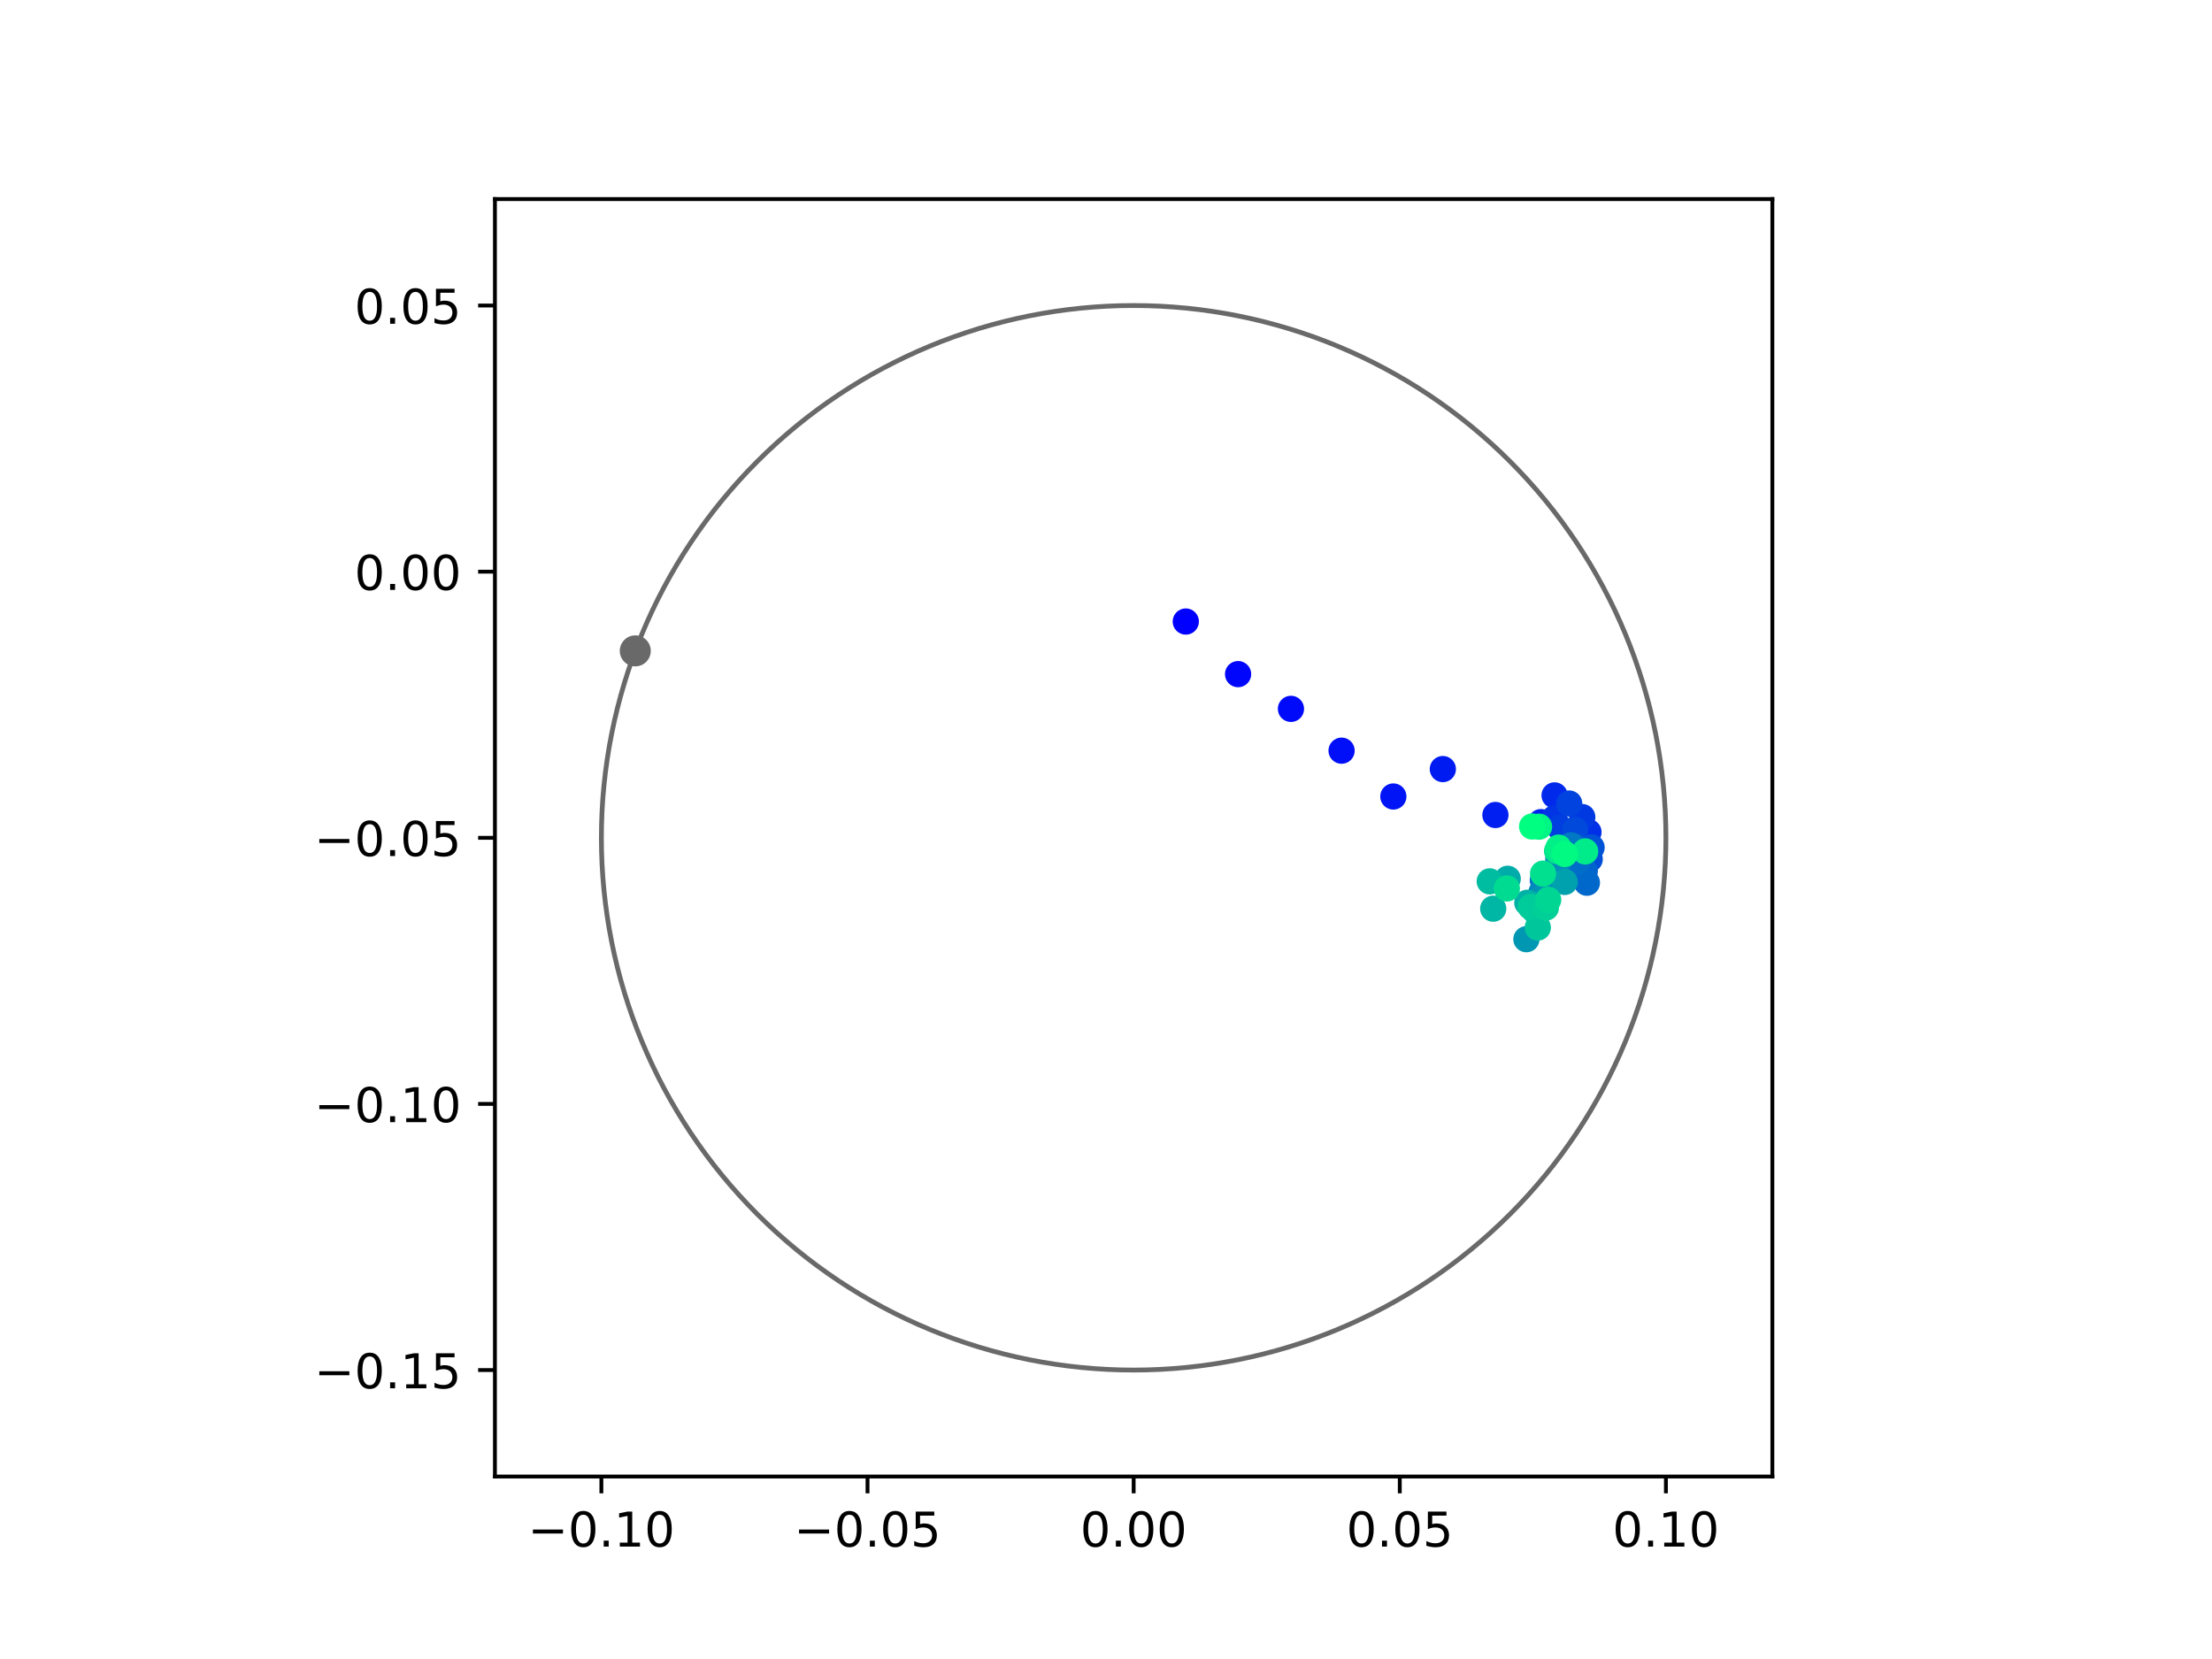 <?xml version="1.0" encoding="utf-8" standalone="no"?>
<!DOCTYPE svg PUBLIC "-//W3C//DTD SVG 1.1//EN"
  "http://www.w3.org/Graphics/SVG/1.1/DTD/svg11.dtd">
<!-- Created with matplotlib (https://matplotlib.org/) -->
<svg height="345.6pt" version="1.1" viewBox="0 0 460.8 345.6" width="460.8pt" xmlns="http://www.w3.org/2000/svg" xmlns:xlink="http://www.w3.org/1999/xlink">
 <defs>
  <style type="text/css">
*{stroke-linecap:butt;stroke-linejoin:round;}
  </style>
 </defs>
 <g id="figure_1">
  <g id="patch_1">
   <path d="M 0 345.6 
L 460.8 345.6 
L 460.8 0 
L 0 0 
z
" style="fill:#ffffff;"/>
  </g>
  <g id="axes_1">
   <g id="patch_2">
    <path d="M 103.104 307.584 
L 369.216 307.584 
L 369.216 41.472 
L 103.104 41.472 
z
" style="fill:#ffffff;"/>
   </g>
   <g id="PathCollection_1">
    <defs>
     <path d="M 0 2.236 
C 0.593 2.236 1.162 2 1.581 1.581 
C 2 1.162 2.236 0.593 2.236 0 
C 2.236 -0.593 2 -1.162 1.581 -1.581 
C 1.162 -2 0.593 -2.236 0 -2.236 
C -0.593 -2.236 -1.162 -2 -1.581 -1.581 
C -2 -1.162 -2.236 -0.593 -2.236 0 
C -2.236 0.593 -2 1.162 -1.581 1.581 
C -1.162 2 -0.593 2.236 0 2.236 
z
" id="C0_0_3f8483e4c2"/>
    </defs>
    <g clip-path="url(#pd57245b937)">
     <use style="fill:#0000ff;stroke:#0000ff;" x="247.022" xlink:href="#C0_0_3f8483e4c2" y="129.477"/>
    </g>
    <g clip-path="url(#pd57245b937)">
     <use style="fill:#0005fc;stroke:#0005fc;" x="257.915" xlink:href="#C0_0_3f8483e4c2" y="140.434"/>
    </g>
    <g clip-path="url(#pd57245b937)">
     <use style="fill:#000afa;stroke:#000afa;" x="268.93" xlink:href="#C0_0_3f8483e4c2" y="147.669"/>
    </g>
    <g clip-path="url(#pd57245b937)">
     <use style="fill:#000ff8;stroke:#000ff8;" x="279.476" xlink:href="#C0_0_3f8483e4c2" y="156.38"/>
    </g>
    <g clip-path="url(#pd57245b937)">
     <use style="fill:#0014f5;stroke:#0014f5;" x="290.26" xlink:href="#C0_0_3f8483e4c2" y="165.925"/>
    </g>
    <g clip-path="url(#pd57245b937)">
     <use style="fill:#001af2;stroke:#001af2;" x="300.57" xlink:href="#C0_0_3f8483e4c2" y="160.213"/>
    </g>
    <g clip-path="url(#pd57245b937)">
     <use style="fill:#001ff0;stroke:#001ff0;" x="311.523" xlink:href="#C0_0_3f8483e4c2" y="169.778"/>
    </g>
    <g clip-path="url(#pd57245b937)">
     <use style="fill:#0024ed;stroke:#0024ed;" x="320.995" xlink:href="#C0_0_3f8483e4c2" y="171.261"/>
    </g>
    <g clip-path="url(#pd57245b937)">
     <use style="fill:#0029eb;stroke:#0029eb;" x="323.843" xlink:href="#C0_0_3f8483e4c2" y="165.694"/>
    </g>
    <g clip-path="url(#pd57245b937)">
     <use style="fill:#002fe8;stroke:#002fe8;" x="330.91" xlink:href="#C0_0_3f8483e4c2" y="173.347"/>
    </g>
    <g clip-path="url(#pd57245b937)">
     <use style="fill:#0034e5;stroke:#0034e5;" x="323.764" xlink:href="#C0_0_3f8483e4c2" y="170.489"/>
    </g>
    <g clip-path="url(#pd57245b937)">
     <use style="fill:#0039e2;stroke:#0039e2;" x="329.621" xlink:href="#C0_0_3f8483e4c2" y="170.216"/>
    </g>
    <g clip-path="url(#pd57245b937)">
     <use style="fill:#003ee0;stroke:#003ee0;" x="324.965" xlink:href="#C0_0_3f8483e4c2" y="172.455"/>
    </g>
    <g clip-path="url(#pd57245b937)">
     <use style="fill:#0043de;stroke:#0043de;" x="326.89" xlink:href="#C0_0_3f8483e4c2" y="167.388"/>
    </g>
    <g clip-path="url(#pd57245b937)">
     <use style="fill:#0049db;stroke:#0049db;" x="328.133" xlink:href="#C0_0_3f8483e4c2" y="172.889"/>
    </g>
    <g clip-path="url(#pd57245b937)">
     <use style="fill:#004ed8;stroke:#004ed8;" x="331.165" xlink:href="#C0_0_3f8483e4c2" y="178.988"/>
    </g>
    <g clip-path="url(#pd57245b937)">
     <use style="fill:#0053d6;stroke:#0053d6;" x="331.557" xlink:href="#C0_0_3f8483e4c2" y="176.543"/>
    </g>
    <g clip-path="url(#pd57245b937)">
     <use style="fill:#0058d3;stroke:#0058d3;" x="329.241" xlink:href="#C0_0_3f8483e4c2" y="179.537"/>
    </g>
    <g clip-path="url(#pd57245b937)">
     <use style="fill:#005ed0;stroke:#005ed0;" x="328.063" xlink:href="#C0_0_3f8483e4c2" y="176.295"/>
    </g>
    <g clip-path="url(#pd57245b937)">
     <use style="fill:#0063ce;stroke:#0063ce;" x="330.139" xlink:href="#C0_0_3f8483e4c2" y="181.47"/>
    </g>
    <g clip-path="url(#pd57245b937)">
     <use style="fill:#0068cb;stroke:#0068cb;" x="330.583" xlink:href="#C0_0_3f8483e4c2" y="183.89"/>
    </g>
    <g clip-path="url(#pd57245b937)">
     <use style="fill:#006dc8;stroke:#006dc8;" x="328.522" xlink:href="#C0_0_3f8483e4c2" y="179.62"/>
    </g>
    <g clip-path="url(#pd57245b937)">
     <use style="fill:#0072c6;stroke:#0072c6;" x="321.396" xlink:href="#C0_0_3f8483e4c2" y="183.382"/>
    </g>
    <g clip-path="url(#pd57245b937)">
     <use style="fill:#0078c3;stroke:#0078c3;" x="327.233" xlink:href="#C0_0_3f8483e4c2" y="176.099"/>
    </g>
    <g clip-path="url(#pd57245b937)">
     <use style="fill:#007dc0;stroke:#007dc0;" x="324.762" xlink:href="#C0_0_3f8483e4c2" y="179.556"/>
    </g>
    <g clip-path="url(#pd57245b937)">
     <use style="fill:#0082be;stroke:#0082be;" x="324.618" xlink:href="#C0_0_3f8483e4c2" y="178.982"/>
    </g>
    <g clip-path="url(#pd57245b937)">
     <use style="fill:#0087bc;stroke:#0087bc;" x="321.119" xlink:href="#C0_0_3f8483e4c2" y="185.868"/>
    </g>
    <g clip-path="url(#pd57245b937)">
     <use style="fill:#008db8;stroke:#008db8;" x="324.145" xlink:href="#C0_0_3f8483e4c2" y="182.252"/>
    </g>
    <g clip-path="url(#pd57245b937)">
     <use style="fill:#0092b6;stroke:#0092b6;" x="321.377" xlink:href="#C0_0_3f8483e4c2" y="186.972"/>
    </g>
    <g clip-path="url(#pd57245b937)">
     <use style="fill:#0097b3;stroke:#0097b3;" x="317.976" xlink:href="#C0_0_3f8483e4c2" y="195.653"/>
    </g>
    <g clip-path="url(#pd57245b937)">
     <use style="fill:#009cb1;stroke:#009cb1;" x="320.127" xlink:href="#C0_0_3f8483e4c2" y="189.293"/>
    </g>
    <g clip-path="url(#pd57245b937)">
     <use style="fill:#00a1ae;stroke:#00a1ae;" x="325.953" xlink:href="#C0_0_3f8483e4c2" y="183.724"/>
    </g>
    <g clip-path="url(#pd57245b937)">
     <use style="fill:#00a7ac;stroke:#00a7ac;" x="320.96" xlink:href="#C0_0_3f8483e4c2" y="189.4"/>
    </g>
    <g clip-path="url(#pd57245b937)">
     <use style="fill:#00aca9;stroke:#00aca9;" x="314.086" xlink:href="#C0_0_3f8483e4c2" y="183.061"/>
    </g>
    <g clip-path="url(#pd57245b937)">
     <use style="fill:#00b1a6;stroke:#00b1a6;" x="318.165" xlink:href="#C0_0_3f8483e4c2" y="188.06"/>
    </g>
    <g clip-path="url(#pd57245b937)">
     <use style="fill:#00b6a4;stroke:#00b6a4;" x="311.065" xlink:href="#C0_0_3f8483e4c2" y="189.295"/>
    </g>
    <g clip-path="url(#pd57245b937)">
     <use style="fill:#00bca1;stroke:#00bca1;" x="310.335" xlink:href="#C0_0_3f8483e4c2" y="183.602"/>
    </g>
    <g clip-path="url(#pd57245b937)">
     <use style="fill:#00c19e;stroke:#00c19e;" x="319.805" xlink:href="#C0_0_3f8483e4c2" y="189.81"/>
    </g>
    <g clip-path="url(#pd57245b937)">
     <use style="fill:#00c69c;stroke:#00c69c;" x="320.352" xlink:href="#C0_0_3f8483e4c2" y="193.224"/>
    </g>
    <g clip-path="url(#pd57245b937)">
     <use style="fill:#00cb9a;stroke:#00cb9a;" x="318.868" xlink:href="#C0_0_3f8483e4c2" y="188.937"/>
    </g>
    <g clip-path="url(#pd57245b937)">
     <use style="fill:#00d097;stroke:#00d097;" x="322.036" xlink:href="#C0_0_3f8483e4c2" y="189.077"/>
    </g>
    <g clip-path="url(#pd57245b937)">
     <use style="fill:#00d694;stroke:#00d694;" x="322.519" xlink:href="#C0_0_3f8483e4c2" y="187.437"/>
    </g>
    <g clip-path="url(#pd57245b937)">
     <use style="fill:#00db92;stroke:#00db92;" x="313.905" xlink:href="#C0_0_3f8483e4c2" y="185.08"/>
    </g>
    <g clip-path="url(#pd57245b937)">
     <use style="fill:#00e08f;stroke:#00e08f;" x="321.449" xlink:href="#C0_0_3f8483e4c2" y="181.995"/>
    </g>
    <g clip-path="url(#pd57245b937)">
     <use style="fill:#00e58c;stroke:#00e58c;" x="324.362" xlink:href="#C0_0_3f8483e4c2" y="177.285"/>
    </g>
    <g clip-path="url(#pd57245b937)">
     <use style="fill:#00eb8a;stroke:#00eb8a;" x="330.226" xlink:href="#C0_0_3f8483e4c2" y="177.37"/>
    </g>
    <g clip-path="url(#pd57245b937)">
     <use style="fill:#00f087;stroke:#00f087;" x="324.674" xlink:href="#C0_0_3f8483e4c2" y="176.567"/>
    </g>
    <g clip-path="url(#pd57245b937)">
     <use style="fill:#00f584;stroke:#00f584;" x="320.612" xlink:href="#C0_0_3f8483e4c2" y="172.212"/>
    </g>
    <g clip-path="url(#pd57245b937)">
     <use style="fill:#00fa82;stroke:#00fa82;" x="325.972" xlink:href="#C0_0_3f8483e4c2" y="177.899"/>
    </g>
    <g clip-path="url(#pd57245b937)">
     <use style="fill:#00ff80;stroke:#00ff80;" x="319.163" xlink:href="#C0_0_3f8483e4c2" y="172.171"/>
    </g>
   </g>
   <g id="PathCollection_2">
    <defs>
     <path d="M 0 2.739 
C 0.726 2.739 1.423 2.45 1.936 1.936 
C 2.45 1.423 2.739 0.726 2.739 0 
C 2.739 -0.726 2.45 -1.423 1.936 -1.936 
C 1.423 -2.45 0.726 -2.739 0 -2.739 
C -0.726 -2.739 -1.423 -2.45 -1.936 -1.936 
C -2.45 -1.423 -2.739 -0.726 -2.739 0 
C -2.739 0.726 -2.45 1.423 -1.936 1.936 
C -1.423 2.45 -0.726 2.739 0 2.739 
z
" id="m5d9181e1bb" style="stroke:#696969;"/>
    </defs>
    <g clip-path="url(#pd57245b937)">
     <use style="fill:#696969;stroke:#696969;" x="132.342" xlink:href="#m5d9181e1bb" y="135.589"/>
    </g>
   </g>
   <g id="patch_3">
    <path clip-path="url(#pd57245b937)" d="M 236.16 285.408 
C 265.566 285.408 293.771 273.725 314.564 252.932 
C 335.357 232.139 347.04 203.934 347.04 174.528 
C 347.04 145.122 335.357 116.917 314.564 96.124 
C 293.771 75.331 265.566 63.648 236.16 63.648 
C 206.754 63.648 178.549 75.331 157.756 96.124 
C 136.963 116.917 125.28 145.122 125.28 174.528 
C 125.28 203.934 136.963 232.139 157.756 252.932 
C 178.549 273.725 206.754 285.408 236.16 285.408 
z
" style="fill:none;stroke:#696969;stroke-linejoin:miter;"/>
   </g>
   <g id="matplotlib.axis_1">
    <g id="xtick_1">
     <g id="line2d_1">
      <defs>
       <path d="M 0 0 
L 0 3.5 
" id="mafd837817e" style="stroke:#000000;stroke-width:0.8;"/>
      </defs>
      <g>
       <use style="stroke:#000000;stroke-width:0.8;" x="125.28" xlink:href="#mafd837817e" y="307.584"/>
      </g>
     </g>
     <g id="text_1">
      <!-- −0.10 -->
      <defs>
       <path d="M 10.594 35.5 
L 73.188 35.5 
L 73.188 27.203 
L 10.594 27.203 
z
" id="DejaVuSans-8722"/>
       <path d="M 31.781 66.406 
Q 24.172 66.406 20.328 58.906 
Q 16.5 51.422 16.5 36.375 
Q 16.5 21.391 20.328 13.891 
Q 24.172 6.391 31.781 6.391 
Q 39.453 6.391 43.281 13.891 
Q 47.125 21.391 47.125 36.375 
Q 47.125 51.422 43.281 58.906 
Q 39.453 66.406 31.781 66.406 
z
M 31.781 74.219 
Q 44.047 74.219 50.516 64.516 
Q 56.984 54.828 56.984 36.375 
Q 56.984 17.969 50.516 8.266 
Q 44.047 -1.422 31.781 -1.422 
Q 19.531 -1.422 13.062 8.266 
Q 6.594 17.969 6.594 36.375 
Q 6.594 54.828 13.062 64.516 
Q 19.531 74.219 31.781 74.219 
z
" id="DejaVuSans-48"/>
       <path d="M 10.688 12.406 
L 21 12.406 
L 21 0 
L 10.688 0 
z
" id="DejaVuSans-46"/>
       <path d="M 12.406 8.297 
L 28.516 8.297 
L 28.516 63.922 
L 10.984 60.406 
L 10.984 69.391 
L 28.422 72.906 
L 38.281 72.906 
L 38.281 8.297 
L 54.391 8.297 
L 54.391 0 
L 12.406 0 
z
" id="DejaVuSans-49"/>
      </defs>
      <g transform="translate(109.957 322.182)scale(0.1 -0.1)">
       <use xlink:href="#DejaVuSans-8722"/>
       <use x="83.789" xlink:href="#DejaVuSans-48"/>
       <use x="147.412" xlink:href="#DejaVuSans-46"/>
       <use x="179.199" xlink:href="#DejaVuSans-49"/>
       <use x="242.822" xlink:href="#DejaVuSans-48"/>
      </g>
     </g>
    </g>
    <g id="xtick_2">
     <g id="line2d_2">
      <g>
       <use style="stroke:#000000;stroke-width:0.8;" x="180.72" xlink:href="#mafd837817e" y="307.584"/>
      </g>
     </g>
     <g id="text_2">
      <!-- −0.05 -->
      <defs>
       <path d="M 10.797 72.906 
L 49.516 72.906 
L 49.516 64.594 
L 19.828 64.594 
L 19.828 46.734 
Q 21.969 47.469 24.109 47.828 
Q 26.266 48.188 28.422 48.188 
Q 40.625 48.188 47.75 41.5 
Q 54.891 34.812 54.891 23.391 
Q 54.891 11.625 47.562 5.094 
Q 40.234 -1.422 26.906 -1.422 
Q 22.312 -1.422 17.547 -0.641 
Q 12.797 0.141 7.719 1.703 
L 7.719 11.625 
Q 12.109 9.234 16.797 8.062 
Q 21.484 6.891 26.703 6.891 
Q 35.156 6.891 40.078 11.328 
Q 45.016 15.766 45.016 23.391 
Q 45.016 31 40.078 35.438 
Q 35.156 39.891 26.703 39.891 
Q 22.75 39.891 18.812 39.016 
Q 14.891 38.141 10.797 36.281 
z
" id="DejaVuSans-53"/>
      </defs>
      <g transform="translate(165.397 322.182)scale(0.1 -0.1)">
       <use xlink:href="#DejaVuSans-8722"/>
       <use x="83.789" xlink:href="#DejaVuSans-48"/>
       <use x="147.412" xlink:href="#DejaVuSans-46"/>
       <use x="179.199" xlink:href="#DejaVuSans-48"/>
       <use x="242.822" xlink:href="#DejaVuSans-53"/>
      </g>
     </g>
    </g>
    <g id="xtick_3">
     <g id="line2d_3">
      <g>
       <use style="stroke:#000000;stroke-width:0.8;" x="236.16" xlink:href="#mafd837817e" y="307.584"/>
      </g>
     </g>
     <g id="text_3">
      <!-- 0.00 -->
      <g transform="translate(225.027 322.182)scale(0.1 -0.1)">
       <use xlink:href="#DejaVuSans-48"/>
       <use x="63.623" xlink:href="#DejaVuSans-46"/>
       <use x="95.41" xlink:href="#DejaVuSans-48"/>
       <use x="159.033" xlink:href="#DejaVuSans-48"/>
      </g>
     </g>
    </g>
    <g id="xtick_4">
     <g id="line2d_4">
      <g>
       <use style="stroke:#000000;stroke-width:0.8;" x="291.6" xlink:href="#mafd837817e" y="307.584"/>
      </g>
     </g>
     <g id="text_4">
      <!-- 0.05 -->
      <g transform="translate(280.467 322.182)scale(0.1 -0.1)">
       <use xlink:href="#DejaVuSans-48"/>
       <use x="63.623" xlink:href="#DejaVuSans-46"/>
       <use x="95.41" xlink:href="#DejaVuSans-48"/>
       <use x="159.033" xlink:href="#DejaVuSans-53"/>
      </g>
     </g>
    </g>
    <g id="xtick_5">
     <g id="line2d_5">
      <g>
       <use style="stroke:#000000;stroke-width:0.8;" x="347.04" xlink:href="#mafd837817e" y="307.584"/>
      </g>
     </g>
     <g id="text_5">
      <!-- 0.10 -->
      <g transform="translate(335.907 322.182)scale(0.1 -0.1)">
       <use xlink:href="#DejaVuSans-48"/>
       <use x="63.623" xlink:href="#DejaVuSans-46"/>
       <use x="95.41" xlink:href="#DejaVuSans-49"/>
       <use x="159.033" xlink:href="#DejaVuSans-48"/>
      </g>
     </g>
    </g>
   </g>
   <g id="matplotlib.axis_2">
    <g id="ytick_1">
     <g id="line2d_6">
      <defs>
       <path d="M 0 0 
L -3.5 0 
" id="m3f8d932e71" style="stroke:#000000;stroke-width:0.8;"/>
      </defs>
      <g>
       <use style="stroke:#000000;stroke-width:0.8;" x="103.104" xlink:href="#m3f8d932e71" y="285.408"/>
      </g>
     </g>
     <g id="text_6">
      <!-- −0.15 -->
      <g transform="translate(65.459 289.207)scale(0.1 -0.1)">
       <use xlink:href="#DejaVuSans-8722"/>
       <use x="83.789" xlink:href="#DejaVuSans-48"/>
       <use x="147.412" xlink:href="#DejaVuSans-46"/>
       <use x="179.199" xlink:href="#DejaVuSans-49"/>
       <use x="242.822" xlink:href="#DejaVuSans-53"/>
      </g>
     </g>
    </g>
    <g id="ytick_2">
     <g id="line2d_7">
      <g>
       <use style="stroke:#000000;stroke-width:0.8;" x="103.104" xlink:href="#m3f8d932e71" y="229.968"/>
      </g>
     </g>
     <g id="text_7">
      <!-- −0.10 -->
      <g transform="translate(65.459 233.767)scale(0.1 -0.1)">
       <use xlink:href="#DejaVuSans-8722"/>
       <use x="83.789" xlink:href="#DejaVuSans-48"/>
       <use x="147.412" xlink:href="#DejaVuSans-46"/>
       <use x="179.199" xlink:href="#DejaVuSans-49"/>
       <use x="242.822" xlink:href="#DejaVuSans-48"/>
      </g>
     </g>
    </g>
    <g id="ytick_3">
     <g id="line2d_8">
      <g>
       <use style="stroke:#000000;stroke-width:0.8;" x="103.104" xlink:href="#m3f8d932e71" y="174.528"/>
      </g>
     </g>
     <g id="text_8">
      <!-- −0.05 -->
      <g transform="translate(65.459 178.327)scale(0.1 -0.1)">
       <use xlink:href="#DejaVuSans-8722"/>
       <use x="83.789" xlink:href="#DejaVuSans-48"/>
       <use x="147.412" xlink:href="#DejaVuSans-46"/>
       <use x="179.199" xlink:href="#DejaVuSans-48"/>
       <use x="242.822" xlink:href="#DejaVuSans-53"/>
      </g>
     </g>
    </g>
    <g id="ytick_4">
     <g id="line2d_9">
      <g>
       <use style="stroke:#000000;stroke-width:0.8;" x="103.104" xlink:href="#m3f8d932e71" y="119.088"/>
      </g>
     </g>
     <g id="text_9">
      <!-- 0.00 -->
      <g transform="translate(73.838 122.887)scale(0.1 -0.1)">
       <use xlink:href="#DejaVuSans-48"/>
       <use x="63.623" xlink:href="#DejaVuSans-46"/>
       <use x="95.41" xlink:href="#DejaVuSans-48"/>
       <use x="159.033" xlink:href="#DejaVuSans-48"/>
      </g>
     </g>
    </g>
    <g id="ytick_5">
     <g id="line2d_10">
      <g>
       <use style="stroke:#000000;stroke-width:0.8;" x="103.104" xlink:href="#m3f8d932e71" y="63.648"/>
      </g>
     </g>
     <g id="text_10">
      <!-- 0.05 -->
      <g transform="translate(73.838 67.447)scale(0.1 -0.1)">
       <use xlink:href="#DejaVuSans-48"/>
       <use x="63.623" xlink:href="#DejaVuSans-46"/>
       <use x="95.41" xlink:href="#DejaVuSans-48"/>
       <use x="159.033" xlink:href="#DejaVuSans-53"/>
      </g>
     </g>
    </g>
   </g>
   <g id="patch_4">
    <path d="M 103.104 307.584 
L 103.104 41.472 
" style="fill:none;stroke:#000000;stroke-linecap:square;stroke-linejoin:miter;stroke-width:0.8;"/>
   </g>
   <g id="patch_5">
    <path d="M 369.216 307.584 
L 369.216 41.472 
" style="fill:none;stroke:#000000;stroke-linecap:square;stroke-linejoin:miter;stroke-width:0.8;"/>
   </g>
   <g id="patch_6">
    <path d="M 103.104 307.584 
L 369.216 307.584 
" style="fill:none;stroke:#000000;stroke-linecap:square;stroke-linejoin:miter;stroke-width:0.8;"/>
   </g>
   <g id="patch_7">
    <path d="M 103.104 41.472 
L 369.216 41.472 
" style="fill:none;stroke:#000000;stroke-linecap:square;stroke-linejoin:miter;stroke-width:0.8;"/>
   </g>
  </g>
 </g>
 <defs>
  <clipPath id="pd57245b937">
   <rect height="266.112" width="266.112" x="103.104" y="41.472"/>
  </clipPath>
 </defs>
</svg>
